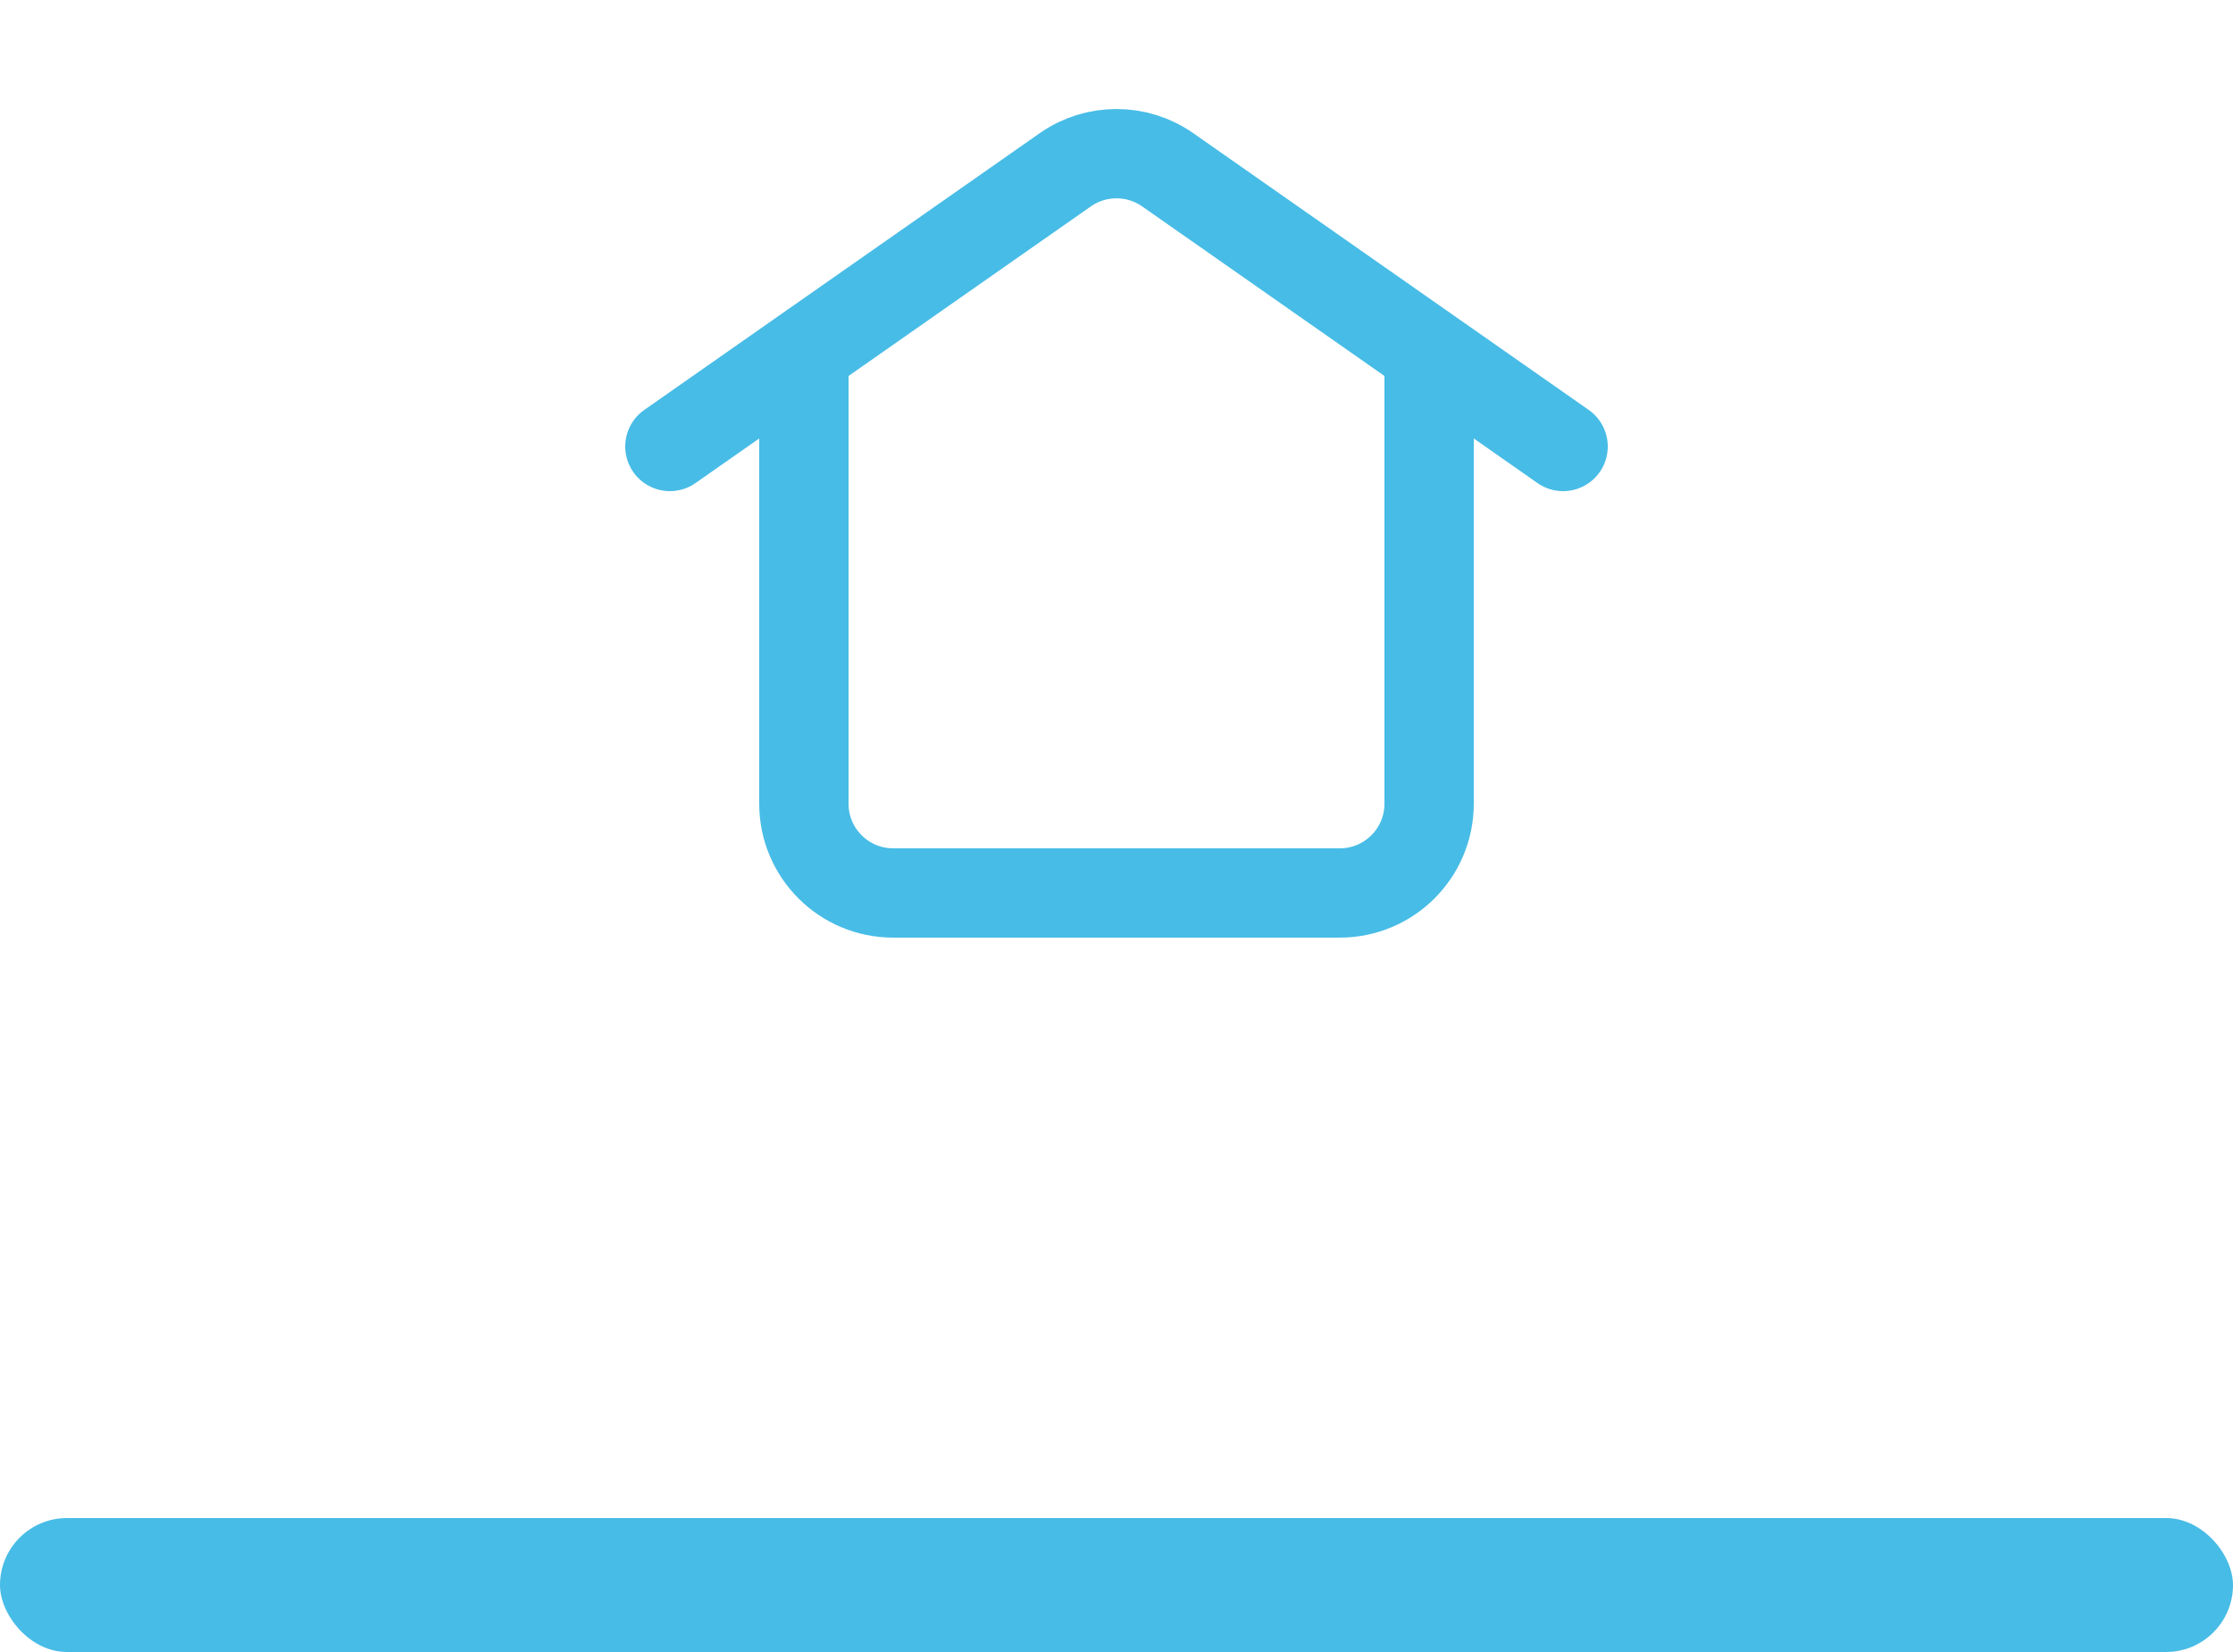 <svg width="50" height="37" viewBox="0 0 50 37" fill="none" xmlns="http://www.w3.org/2000/svg">
<path d="M32 7.906V18C32 19.105 31.104 20 30 20H20C18.895 20 18 19.105 18 18V7.906M15 10L23.853 3.803C24.541 3.321 25.458 3.321 26.147 3.803L35 10" stroke="#47BCE6" stroke-width="2" stroke-linecap="round" stroke-linejoin="round"/>
<rect y="34" width="50" height="3" rx="1.5" fill="#47BCE6"/>
</svg>
